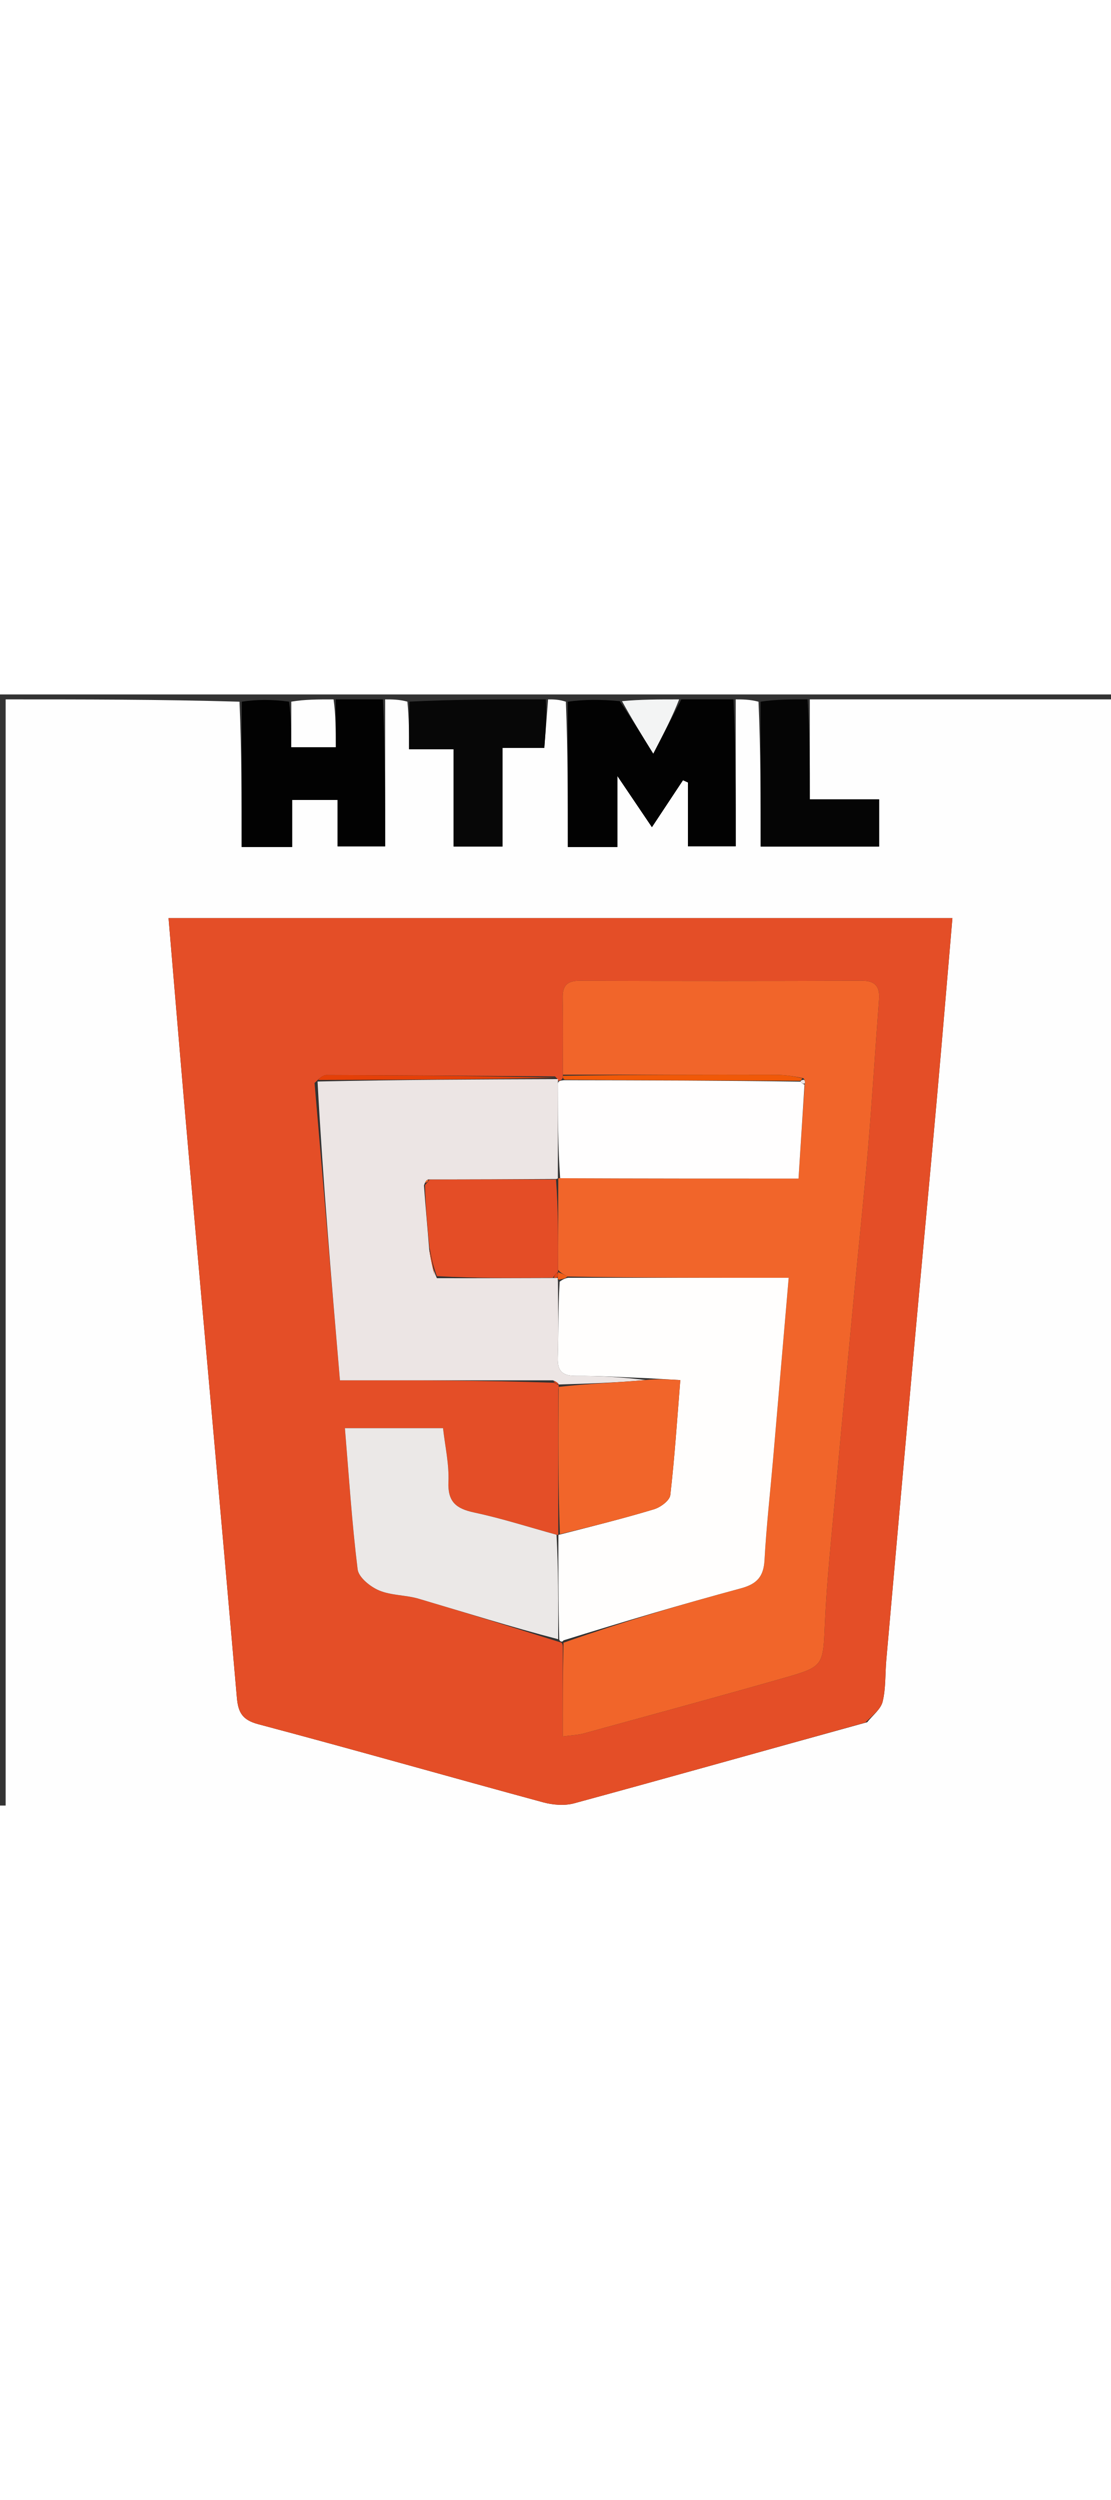 <svg version="1.1" id="Layer_1" xmlns="http://www.w3.org/2000/svg" xmlns:xlink="http://www.w3.org/1999/xlink" x="0px" y="0px"
	 width="100" viewBox="0 0 225 225" enable-background="new 0 0 225 225" xml:space="preserve">
<rect x="0" y="0" width="225" height="225" fill="#333333" stroke="none"/>
<path fill="#FEFEFE" opacity="1" stroke="none" 
	d="
M149,1 
	C150.389,1 151.778,1 153.61,1.468 
	C154.053,11.541 154.053,21.146 154.053,30.801 
	C162.308,30.801 170.166,30.801 178.044,30.801 
	C178.044,27.548 178.044,24.606 178.044,21.247 
	C173.399,21.247 168.985,21.247 164,21.247 
	C164,14.223 164,7.611 164,1 
	C184.655,1 205.31,1 225.983,1 
	C225.983,75.947 225.983,150.893 225.983,225.92 
	C151.095,225.92 76.19,225.92 1.143,225.92 
	C1.143,151 1.143,76 1.143,1 
	C16.747,1 32.405,1 48.501,1.468 
	C48.938,11.545 48.938,21.154 48.938,30.894 
	C52.472,30.894 55.546,30.894 59.166,30.894 
	C59.166,27.49 59.166,24.279 59.166,21.358 
	C62.483,21.358 65.248,21.358 68.369,21.358 
	C68.369,24.764 68.369,27.858 68.369,30.766 
	C71.828,30.766 74.901,30.766 78,30.766 
	C78,20.621 78,10.811 78,1 
	C79.389,1 80.778,1 82.504,1.457 
	C82.842,4.848 82.842,7.782 82.842,11.096 
	C86.047,11.096 88.806,11.096 91.863,11.096 
	C91.863,17.933 91.863,24.372 91.863,30.793 
	C95.247,30.793 98.309,30.793 101.766,30.793 
	C101.766,24.09 101.766,17.696 101.766,10.823 
	C104.883,10.823 107.598,10.823 110.235,10.823 
	C110.516,7.214 110.758,4.107 111,1 
	C112.067,1 113.133,1 114.599,1.469 
	C114.998,11.538 114.998,21.139 114.998,30.898 
	C118.487,30.898 121.55,30.898 125.035,30.898 
	C125.035,26.343 125.035,21.97 125.035,16.52 
	C127.7,20.466 129.735,23.481 132.028,26.877 
	C134.375,23.331 136.347,20.351 138.319,17.371 
	C138.654,17.523 138.988,17.675 139.323,17.826 
	C139.323,22.231 139.323,26.635 139.323,30.75 
	C142.788,30.75 145.858,30.75 149,30.75 
	C149,20.599 149,10.8 149,1 
M175.631,208.124 
	C176.714,206.745 178.376,205.506 178.754,203.955 
	C179.414,201.244 179.246,198.336 179.496,195.518 
	C181.344,174.637 183.193,153.757 185.075,132.88 
	C186.584,116.143 188.165,99.413 189.664,82.676 
	C190.773,70.294 191.801,57.905 192.885,45.292 
	C139.835,45.292 87.099,45.292 34.132,45.292 
	C35.492,61.271 36.786,76.992 38.177,92.704 
	C41.433,129.502 44.766,166.292 47.966,203.095 
	C48.23,206.137 49.045,207.664 52.331,208.535 
	C71.59,213.645 90.751,219.121 109.981,224.341 
	C111.967,224.881 114.331,225.076 116.279,224.546 
	C135.822,219.228 155.315,213.726 175.631,208.124 
z"/>
<path fill="#020202" opacity="1" stroke="none" 
	d="
M148.542,1 
	C149,10.8 149,20.599 149,30.75 
	C145.858,30.75 142.788,30.75 139.323,30.75 
	C139.323,26.635 139.323,22.231 139.323,17.826 
	C138.988,17.675 138.654,17.523 138.319,17.371 
	C136.347,20.351 134.375,23.331 132.028,26.877 
	C129.735,23.481 127.7,20.466 125.035,16.52 
	C125.035,21.97 125.035,26.343 125.035,30.898 
	C121.55,30.898 118.487,30.898 114.998,30.898 
	C114.998,21.139 114.998,11.538 114.999,1.469 
	C118.361,1 121.723,1 125.513,1.359 
	C127.904,4.888 129.866,8.057 132.299,11.987 
	C134.462,7.817 136.231,4.409 138,1 
	C141.361,1 144.723,1 148.542,1 
z"/>
<path fill="#020202" opacity="1" stroke="none" 
	d="
M77.546,1 
	C78,10.811 78,20.621 78,30.766 
	C74.901,30.766 71.828,30.766 68.369,30.766 
	C68.369,27.858 68.369,24.764 68.369,21.358 
	C65.248,21.358 62.483,21.358 59.166,21.358 
	C59.166,24.279 59.166,27.49 59.166,30.894 
	C55.546,30.894 52.472,30.894 48.938,30.894 
	C48.938,21.154 48.938,11.545 48.969,1.468 
	C52.031,1 55.061,1 58.538,1.46 
	C58.984,4.84 58.984,7.759 58.984,10.68 
	C62.311,10.68 65.177,10.68 68,10.68 
	C68,7.252 68,4.126 68,1 
	C71.031,1 74.061,1 77.546,1 
z"/>
<path fill="#070707" opacity="1" stroke="none" 
	d="
M110.531,1 
	C110.758,4.107 110.516,7.214 110.235,10.823 
	C107.598,10.823 104.883,10.823 101.766,10.823 
	C101.766,17.696 101.766,24.09 101.766,30.793 
	C98.309,30.793 95.247,30.793 91.863,30.793 
	C91.863,24.372 91.863,17.933 91.863,11.096 
	C88.806,11.096 86.047,11.096 82.842,11.096 
	C82.842,7.782 82.842,4.848 82.921,1.457 
	C92.021,1 101.042,1 110.531,1 
z"/>
<path fill="#050505" opacity="1" stroke="none" 
	d="
M163.546,1 
	C164,7.611 164,14.223 164,21.247 
	C168.985,21.247 173.399,21.247 178.044,21.247 
	C178.044,24.606 178.044,27.548 178.044,30.801 
	C170.166,30.801 162.308,30.801 154.053,30.801 
	C154.053,21.146 154.053,11.541 154.026,1.468 
	C157.031,1 160.061,1 163.546,1 
z"/>
<path fill="#FEFEFE" opacity="1" stroke="none" 
	d="
M67.55,1 
	C68,4.126 68,7.252 68,10.68 
	C65.177,10.68 62.311,10.68 58.984,10.68 
	C58.984,7.759 58.984,4.84 58.992,1.46 
	C61.7,1 64.4,1 67.55,1 
z"/>
<path fill="#F3F4F4" opacity="1" stroke="none" 
	d="
M137.539,1 
	C136.231,4.409 134.462,7.817 132.299,11.987 
	C129.866,8.057 127.904,4.888 125.971,1.359 
	C129.693,1 133.386,1 137.539,1 
z"/>
<path fill="#E44E27" opacity="1" stroke="none" 
	d="
M175.226,208.199 
	C155.315,213.726 135.822,219.228 116.279,224.546 
	C114.331,225.076 111.967,224.881 109.981,224.341 
	C90.751,219.121 71.59,213.645 52.331,208.535 
	C49.045,207.664 48.23,206.137 47.966,203.095 
	C44.766,166.292 41.433,129.502 38.177,92.704 
	C36.786,76.992 35.492,61.271 34.132,45.292 
	C87.099,45.292 139.835,45.292 192.885,45.292 
	C191.801,57.905 190.773,70.294 189.664,82.676 
	C188.165,99.413 186.584,116.143 185.075,132.88 
	C183.193,153.757 181.344,174.637 179.496,195.518 
	C179.246,198.336 179.414,201.244 178.754,203.955 
	C178.376,205.506 176.714,206.745 175.226,208.199 
M113.094,139.813 
	C113.094,139.813 113.216,139.733 113.086,140.709 
	C113.056,150.468 113.026,160.227 113.068,170.125 
	C113.068,170.125 113.09,170.28 112.332,170.049 
	C106.895,168.556 101.509,166.828 96.004,165.655 
	C92.354,164.877 90.641,163.484 90.816,159.446 
	C90.971,155.874 90.132,152.259 89.722,148.578 
	C83.023,148.578 76.634,148.578 69.853,148.578 
	C70.672,158.355 71.272,167.796 72.432,177.168 
	C72.633,178.784 74.972,180.674 76.751,181.427 
	C79.227,182.476 82.175,182.341 84.801,183.118 
	C94.24,185.909 103.629,188.87 113.484,191.942 
	C113.484,191.942 113.962,191.883 113.979,192.835 
	C113.979,198.756 113.979,204.678 113.979,211.006 
	C115.951,210.735 117.09,210.706 118.157,210.413 
	C131.708,206.691 145.272,203.01 158.785,199.152 
	C166.956,196.82 166.669,196.68 167.071,187.8 
	C167.46,179.216 168.39,170.654 169.168,162.091 
	C170.407,148.436 171.708,134.787 173.002,121.138 
	C173.922,111.438 174.97,101.749 175.787,92.04 
	C176.633,81.984 177.248,71.908 178.013,61.844 
	C178.218,59.138 177.299,57.951 174.383,57.965 
	C155.405,58.053 136.427,58.041 117.449,57.976 
	C114.844,57.967 113.907,58.961 113.962,61.512 
	C114.075,66.671 113.995,71.833 113.99,77.461 
	C113.99,77.461 113.992,77.928 113.471,78.148 
	C113.295,78.216 113.119,78.283 112.982,78.123 
	C112.982,78.123 113.013,77.894 112.387,77.345 
	C96.965,77.236 81.542,77.113 66.119,77.063 
	C65.405,77.06 64.689,77.707 63.705,78.682 
	C65.406,98.597 67.107,118.512 68.847,138.889 
	C83.773,138.889 97.869,138.889 112.228,139.385 
	C112.549,139.564 112.87,139.744 113.094,139.813 
z"/>
<path fill="#F1652A" opacity="1" stroke="none" 
	d="
M113.995,76.994 
	C113.995,71.833 114.075,66.671 113.962,61.512 
	C113.907,58.961 114.844,57.967 117.449,57.976 
	C136.427,58.041 155.405,58.053 174.383,57.965 
	C177.299,57.951 178.218,59.138 178.013,61.844 
	C177.248,71.908 176.633,81.984 175.787,92.04 
	C174.97,101.749 173.922,111.438 173.002,121.138 
	C171.708,134.787 170.407,148.436 169.168,162.091 
	C168.39,170.654 167.46,179.216 167.071,187.8 
	C166.669,196.68 166.956,196.82 158.785,199.152 
	C145.272,203.01 131.708,206.691 118.157,210.413 
	C117.09,210.706 115.951,210.735 113.979,211.006 
	C113.979,204.678 113.979,198.756 114.121,192.024 
	C126.187,187.785 138.081,184.242 150.057,181.005 
	C153.297,180.129 154.643,178.635 154.827,175.285 
	C155.2,168.495 155.966,161.726 156.554,154.947 
	C157.595,142.929 158.624,130.91 159.723,118.132 
	C144.54,118.132 129.791,118.132 114.885,117.867 
	C114.166,117.398 113.604,117.194 113.032,116.523 
	C113.039,110.139 113.056,104.223 113.063,98.198 
	C113.054,98.09 112.981,97.885 113.445,97.961 
	C129.772,98.038 145.635,98.038 161.714,98.038 
	C162.15,91.201 162.539,85.095 162.997,78.75 
	C163.066,78.51 162.993,78.016 162.706,77.712 
	C160.609,77.271 158.798,77.021 156.988,77.017 
	C142.657,76.983 128.326,76.996 113.995,76.994 
z"/>
<path fill="#ECE5E4" opacity="1" stroke="none" 
	d="
M111.966,138.889 
	C97.869,138.889 83.773,138.889 68.847,138.889 
	C67.107,118.512 65.406,98.597 64.31,78.382 
	C80.947,78.019 96.98,77.956 113.013,77.894 
	C113.013,77.894 112.982,78.123 112.991,78.681 
	C112.994,85.454 112.987,91.669 112.981,97.885 
	C112.981,97.885 113.054,98.09 112.596,98.118 
	C103.745,98.181 95.352,98.216 86.696,98.212 
	C86.269,98.439 86.104,98.705 85.862,99.416 
	C86.183,103.905 86.581,107.949 86.925,112.404 
	C87.252,114.578 87.634,116.34 88.474,118.206 
	C96.613,118.243 104.292,118.175 112.226,118.168 
	C112.645,118.173 112.81,118.118 112.948,118.186 
	C112.921,118.309 112.986,118.552 112.998,118.985 
	C113.008,124.372 113.121,129.329 112.961,134.277 
	C112.87,137.1 113.964,138.005 116.717,137.989 
	C121.474,137.963 126.232,138.279 130.78,138.829 
	C124.785,139.383 119.001,139.558 113.216,139.733 
	C113.216,139.733 113.094,139.813 113.067,139.566 
	C112.681,139.175 112.324,139.032 111.966,138.889 
z"/>
<path fill="#FFFEFD" opacity="1" stroke="none" 
	d="
M130.99,138.451 
	C126.232,138.279 121.474,137.963 116.717,137.989 
	C113.964,138.005 112.87,137.1 112.961,134.277 
	C113.121,129.329 113.008,124.372 113.342,118.92 
	C114.13,118.325 114.586,118.229 115.042,118.132 
	C129.791,118.132 144.54,118.132 159.723,118.132 
	C158.624,130.91 157.595,142.929 156.554,154.947 
	C155.966,161.726 155.2,168.495 154.827,175.285 
	C154.643,178.635 153.297,180.129 150.057,181.005 
	C138.081,184.242 126.187,187.785 114.112,191.548 
	C113.962,191.883 113.484,191.942 113.263,191.402 
	C113.058,184.001 113.074,177.14 113.09,170.28 
	C113.09,170.28 113.068,170.125 113.429,170.114 
	C120.023,168.429 126.289,166.862 132.465,164.999 
	C133.774,164.604 135.626,163.229 135.752,162.135 
	C136.639,154.461 137.139,146.742 137.779,138.842 
	C135.249,138.696 133.12,138.573 130.99,138.451 
z"/>
<path fill="#EBE8E7" opacity="1" stroke="none" 
	d="
M112.711,170.164 
	C113.074,177.14 113.058,184.001 113.039,191.314 
	C103.629,188.87 94.24,185.909 84.801,183.118 
	C82.175,182.341 79.227,182.476 76.751,181.427 
	C74.972,180.674 72.633,178.784 72.432,177.168 
	C71.272,167.796 70.672,158.355 69.853,148.578 
	C76.634,148.578 83.023,148.578 89.722,148.578 
	C90.132,152.259 90.971,155.874 90.816,159.446 
	C90.641,163.484 92.354,164.877 96.004,165.655 
	C101.509,166.828 106.895,168.556 112.711,170.164 
z"/>
<path fill="#FFFEFE" opacity="1" stroke="none" 
	d="
M113.445,97.961 
	C112.987,91.669 112.994,85.454 112.971,78.795 
	C113.119,78.283 113.295,78.216 114.196,78.115 
	C130.618,78.132 146.315,78.184 162.119,78.41 
	C162.42,78.789 162.654,78.924 162.928,78.99 
	C162.539,85.095 162.15,91.201 161.714,98.038 
	C145.635,98.038 129.772,98.038 113.445,97.961 
z"/>
<path fill="#F1652A" opacity="1" stroke="none" 
	d="
M130.78,138.829 
	C133.12,138.573 135.249,138.696 137.779,138.842 
	C137.139,146.742 136.639,154.461 135.752,162.135 
	C135.626,163.229 133.774,164.604 132.465,164.999 
	C126.289,166.862 120.023,168.429 113.393,170.044 
	C113.026,160.227 113.056,150.468 113.151,140.221 
	C119.001,139.558 124.785,139.383 130.78,138.829 
z"/>
<path fill="#E44008" opacity="1" stroke="none" 
	d="
M112.7,77.619 
	C96.98,77.956 80.947,78.019 64.444,78.067 
	C64.689,77.707 65.405,77.06 66.119,77.063 
	C81.542,77.113 96.965,77.236 112.7,77.619 
z"/>
<path fill="#F05908" opacity="1" stroke="none" 
	d="
M162.012,78.236 
	C146.315,78.184 130.618,78.132 114.456,78.004 
	C113.992,77.928 113.99,77.461 113.992,77.227 
	C128.326,76.996 142.657,76.983 156.988,77.017 
	C158.798,77.021 160.609,77.271 162.452,77.724 
	C162.326,78.106 162.169,78.171 162.012,78.236 
z"/>
<path fill="#E44516" opacity="1" stroke="none" 
	d="
M112.097,139.137 
	C112.324,139.032 112.681,139.175 113.115,139.621 
	C112.87,139.744 112.549,139.564 112.097,139.137 
z"/>
<path fill="#E44D26" opacity="1" stroke="none" 
	d="
M86.98,111.992 
	C86.581,107.949 86.183,103.905 86.071,99.359 
	C86.628,98.724 86.829,98.522 86.959,98.251 
	C95.352,98.216 103.745,98.181 112.605,98.226 
	C113.056,104.223 113.039,110.139 113.019,116.525 
	C113.016,116.994 113.003,117.006 112.772,117.126 
	C112.351,117.534 112.162,117.821 111.972,118.108 
	C104.292,118.175 96.613,118.243 88.471,117.792 
	C87.666,115.513 87.323,113.753 86.98,111.992 
z"/>
<path fill="#F15E18" opacity="1" stroke="none" 
	d="
M114.885,117.867 
	C114.586,118.229 114.13,118.325 113.33,118.486 
	C112.986,118.552 112.921,118.309 112.958,117.922 
	C112.997,117.358 113,117.182 113.003,117.006 
	C113.003,117.006 113.016,116.994 113.029,116.993 
	C113.604,117.194 114.166,117.398 114.885,117.867 
z"/>
<path fill="#ECE5E4" opacity="1" stroke="none" 
	d="
M162.119,78.41 
	C162.169,78.171 162.326,78.106 162.738,78.029 
	C162.993,78.016 163.066,78.51 162.997,78.75 
	C162.654,78.924 162.42,78.789 162.119,78.41 
z"/>
<path fill="#E44515" opacity="1" stroke="none" 
	d="
M86.925,112.404 
	C87.323,113.753 87.666,115.513 88.013,117.688 
	C87.634,116.34 87.252,114.578 86.925,112.404 
z"/>
<path fill="#F1652A" opacity="1" stroke="none" 
	d="
M86.696,98.212 
	C86.829,98.522 86.628,98.724 86.149,98.913 
	C86.104,98.705 86.269,98.439 86.696,98.212 
z"/>
<path fill="#E44515" opacity="1" stroke="none" 
	d="
M112.772,117.126 
	C113,117.182 112.997,117.358 112.985,117.799 
	C112.81,118.118 112.645,118.173 112.226,118.168 
	C112.162,117.821 112.351,117.534 112.772,117.126 
z"/>
</svg>